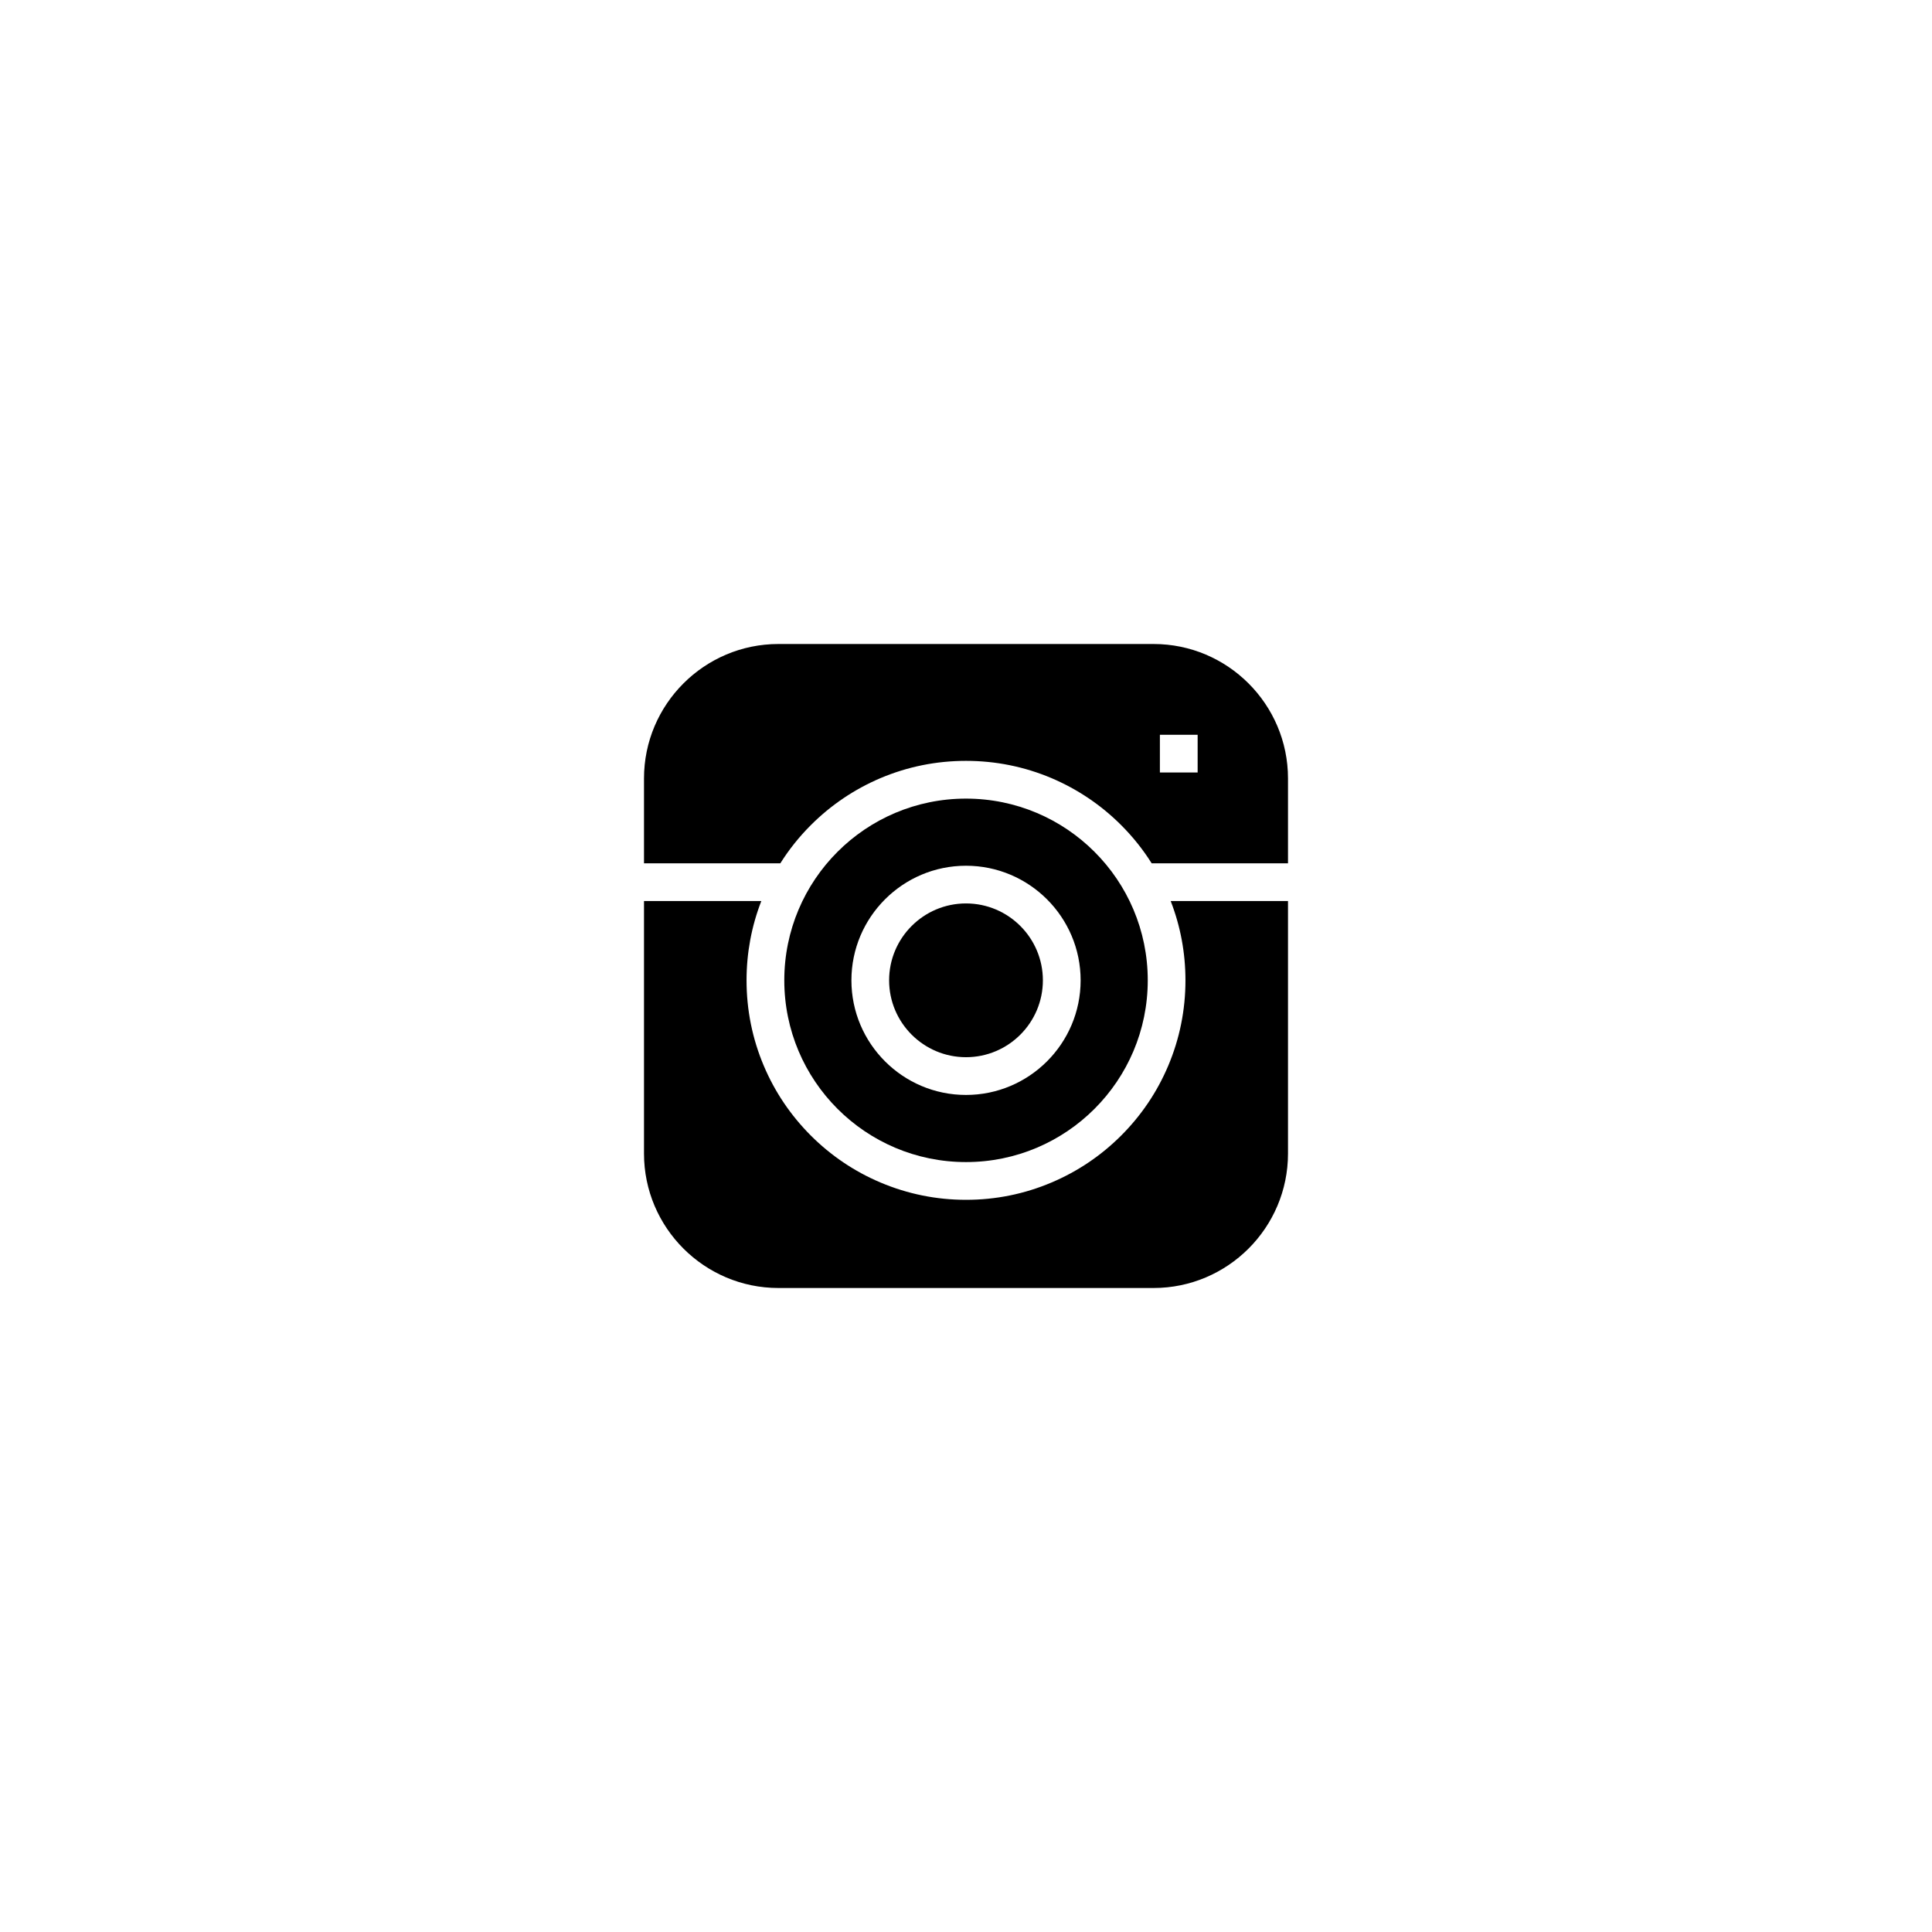 <svg width="39" height="39" viewBox="0 0 39 39" fill="none" xmlns="http://www.w3.org/2000/svg">
<path d="M15.752 17.427C15.927 17.149 16.132 16.892 16.367 16.657C16.774 16.25 17.248 15.931 17.775 15.707C18.322 15.476 18.902 15.359 19.5 15.359C20.098 15.359 20.678 15.476 21.225 15.707C21.752 15.931 22.226 16.25 22.633 16.657C22.868 16.892 23.073 17.149 23.248 17.427H26V15.714C26 14.218 24.782 13 23.286 13H15.714C14.218 13 13 14.218 13 15.714V17.427H15.752V17.427ZM24.176 15.594H23.414V14.832H24.176V15.594Z" fill="currentColor"/>
<path d="M23.632 18.189C23.83 18.699 23.93 19.237 23.93 19.79C23.93 20.387 23.813 20.968 23.582 21.514C23.359 22.042 23.039 22.516 22.633 22.922C22.226 23.329 21.752 23.648 21.225 23.871C20.678 24.103 20.098 24.22 19.5 24.22C18.902 24.22 18.322 24.102 17.775 23.871C17.248 23.648 16.774 23.329 16.367 22.922C15.961 22.515 15.641 22.042 15.418 21.514C15.187 20.968 15.07 20.387 15.07 19.79C15.07 19.237 15.17 18.699 15.368 18.189H13V23.286C13 24.782 14.218 26 15.714 26H23.286C24.782 26 26 24.782 26 23.286V18.189H23.632Z" fill="currentColor"/>
<path d="M19.5 18.237C18.644 18.237 17.948 18.933 17.948 19.789C17.948 20.645 18.644 21.341 19.5 21.341C20.356 21.341 21.052 20.645 21.052 19.789C21.052 18.933 20.356 18.237 19.5 18.237Z" fill="currentColor"/>
<path d="M19.5 16.121C17.474 16.121 15.832 17.763 15.832 19.789C15.832 21.815 17.474 23.458 19.5 23.458C21.526 23.458 23.169 21.815 23.169 19.789C23.169 17.763 21.526 16.121 19.5 16.121ZM21.814 19.789C21.814 21.065 20.776 22.103 19.5 22.103C18.224 22.103 17.187 21.065 17.187 19.789C17.187 18.514 18.224 17.476 19.5 17.476C20.776 17.476 21.814 18.514 21.814 19.789Z" fill="currentColor"/>
</svg>
